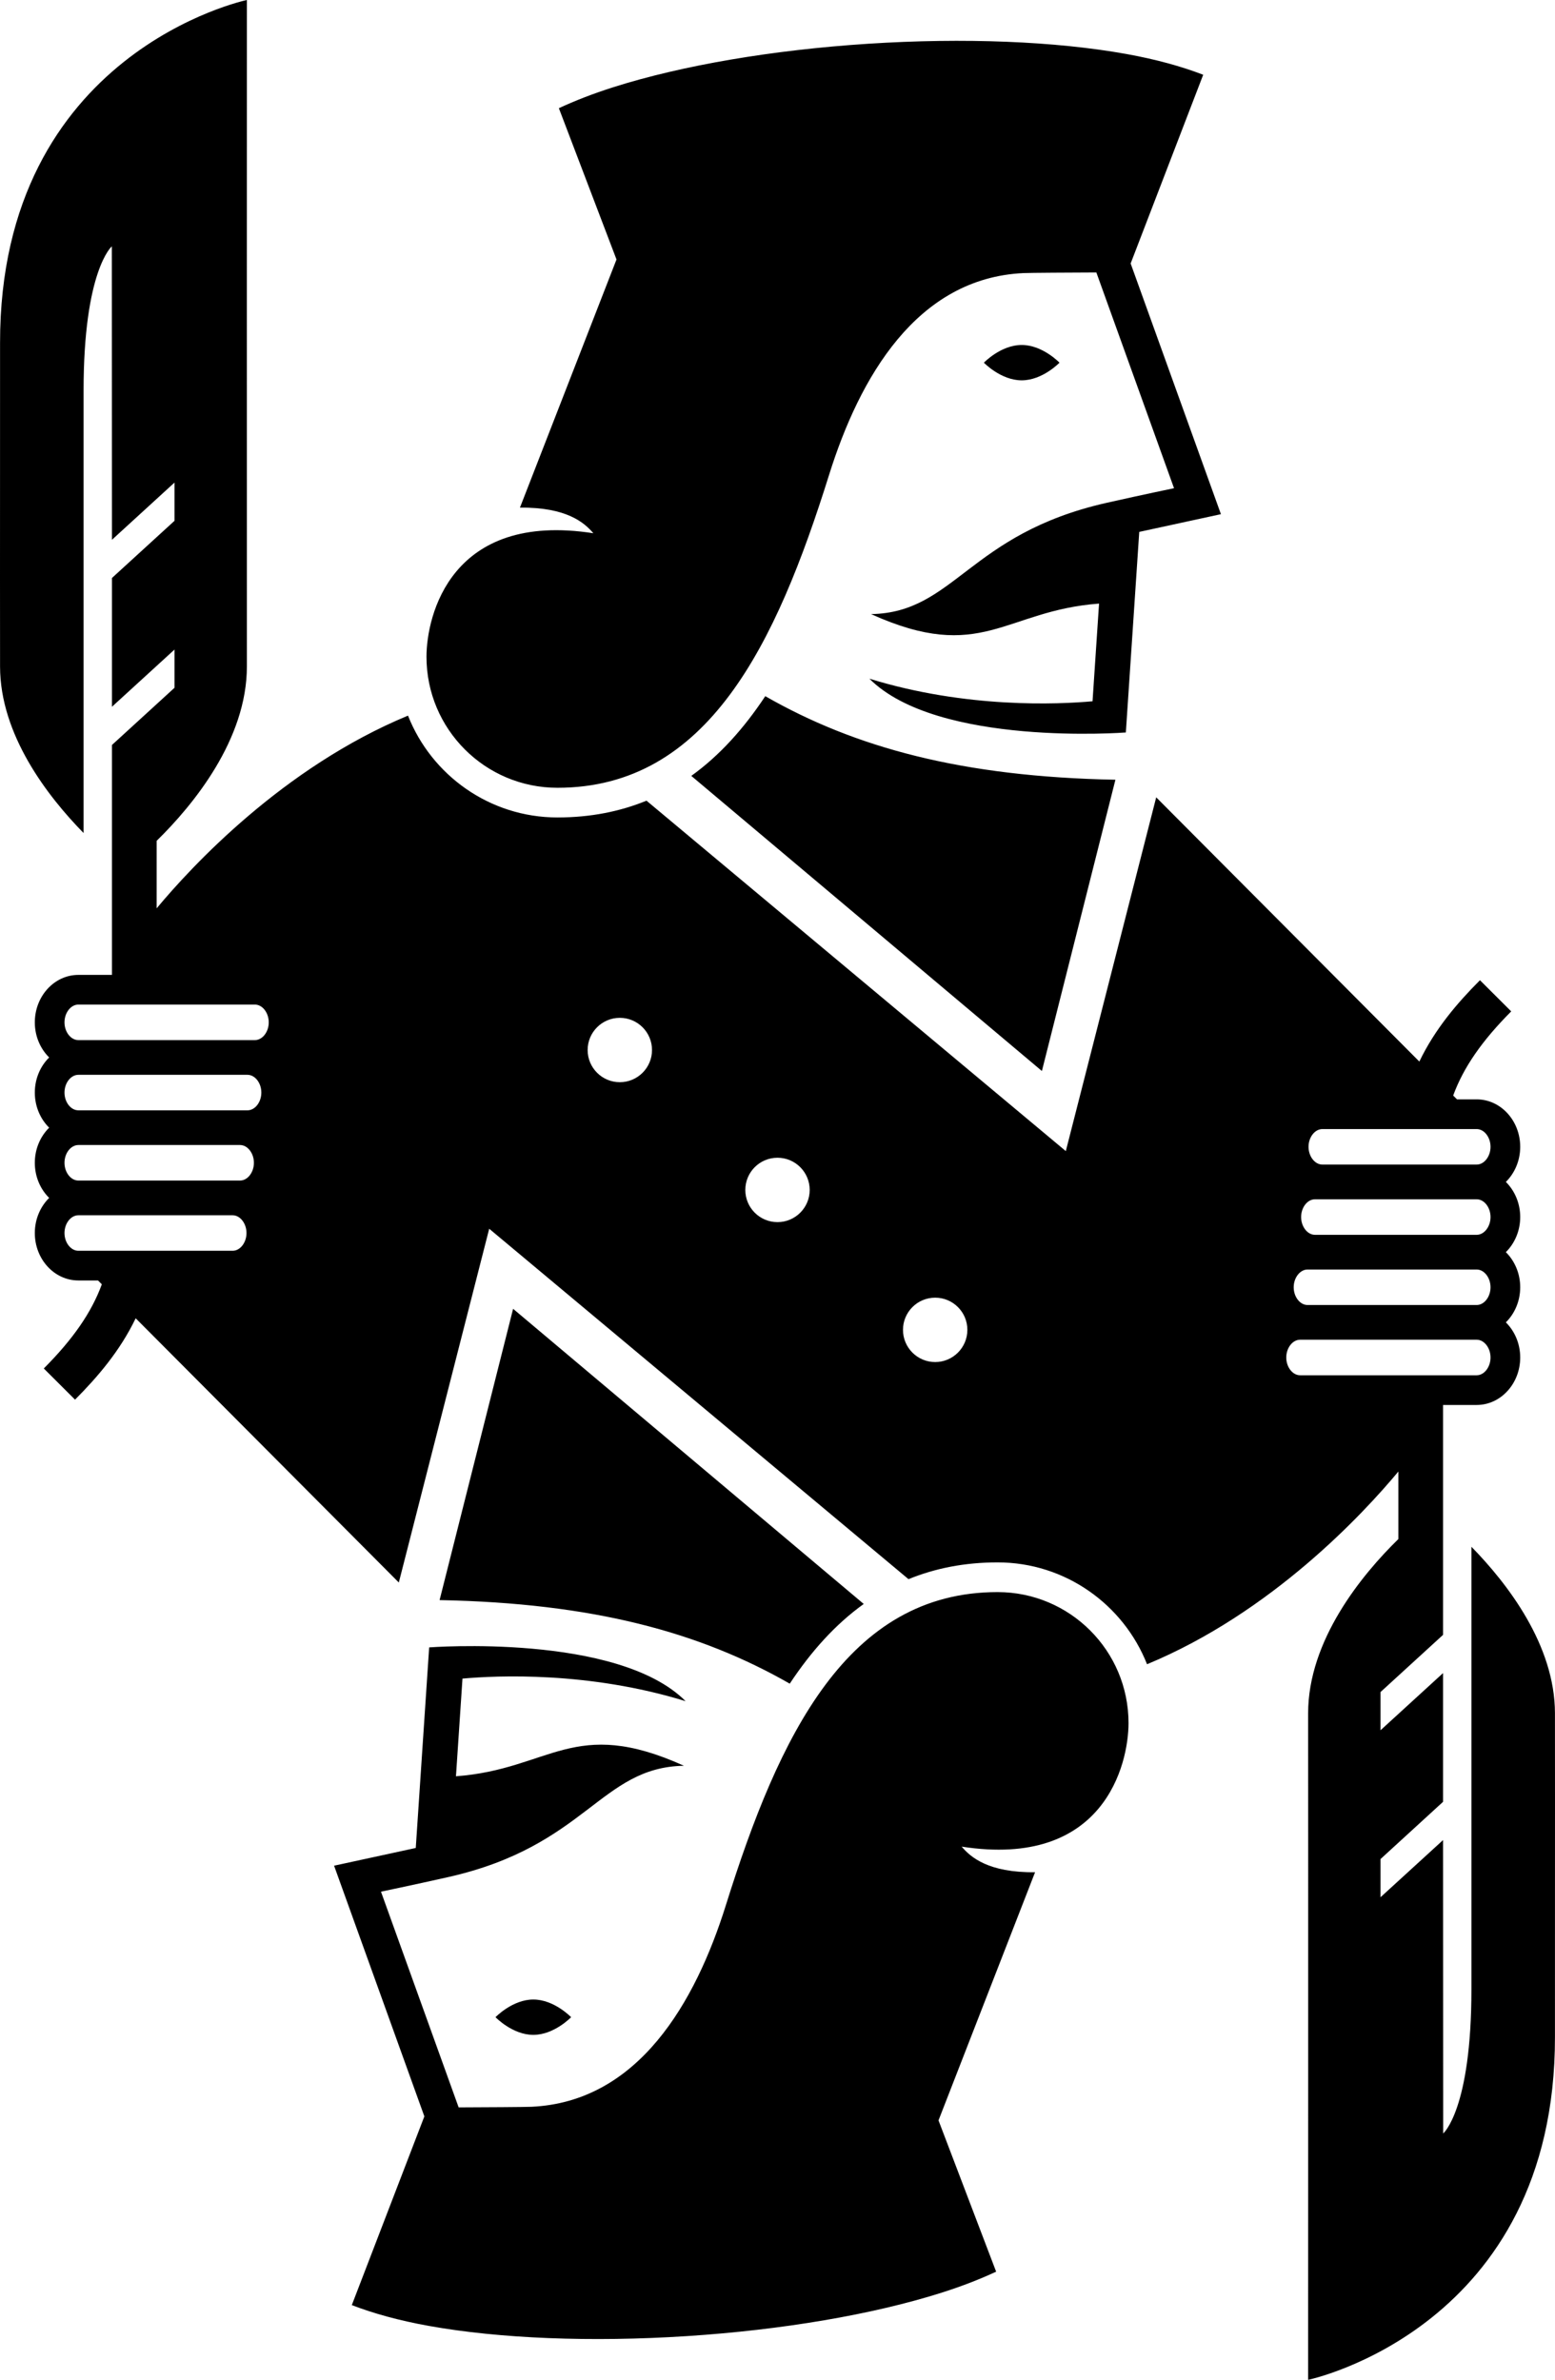 <?xml version="1.0" ?><!DOCTYPE svg  PUBLIC '-//W3C//DTD SVG 1.1//EN'  'http://www.w3.org/Graphics/SVG/1.1/DTD/svg11.dtd'><svg enable-background="new 0 0 330.229 505.35" height="505.35px" id="Layer_1" version="1.1" viewBox="0 0 330.229 505.35" width="330.229px" xml:space="preserve" xmlns="http://www.w3.org/2000/svg" xmlns:xlink="http://www.w3.org/1999/xlink"><path d="M162.518,147.83c19.055,10.906,41.711,17.115,74.359,17.744l-15.613,61.848l-74.457-62.666  C152.836,160.426,157.996,154.66,162.518,147.83z M183.428,340.594l-74.461-62.674l-15.613,61.855  c32.648,0.631,55.307,6.838,74.363,17.744C172.232,350.686,177.393,344.928,183.428,340.594z M216.973,73.254  c-4.436,0-8.027,3.76-8.027,3.76s3.592,3.748,8.027,3.748S225,77.014,225,77.014S221.408,73.254,216.973,73.254z M113.258,432.096  c4.436,0,8.027-3.754,8.027-3.754s-3.592-3.754-8.027-3.754c-4.434,0-8.029,3.754-8.029,3.754S108.824,432.096,113.258,432.096z   M330.219,432.512c0.084,61.861-52.418,72.838-52.418,72.838s0.031-118.051,0-141.48c-0.021-15.557,11.4-29.467,19.168-37.064  c0-4.836,0-9.637,0-14.334c-7.422,8.918-26.898,29.951-53.377,40.924c-4.996-12.654-17.338-21.629-31.738-21.629  c-7.041,0-13.301,1.266-18.918,3.563l-89.045-74.412l-19.197,75.123L28.813,279.93c-3.342,6.967-8.131,12.514-12.877,17.279  l-6.635-6.619c6.197-6.219,10.139-11.895,12.324-17.875l-0.813-0.813h-4.172c-5.1,0-9.246-4.514-9.246-10.074  c0-2.953,1.178-5.613,3.047-7.455c-1.869-1.846-3.047-4.5-3.047-7.459c0-2.955,1.178-5.609,3.047-7.455  c-1.869-1.842-3.047-4.502-3.047-7.459c0-2.951,1.178-5.609,3.047-7.451c-1.869-1.846-3.047-4.5-3.047-7.451  c0-5.568,4.146-10.082,9.246-10.082h7.133c0-24.738,0-48.82,0-48.82l13.285-12.148v-8.115l-13.285,12.146v-27.344l13.285-12.143  v-8.121l-13.285,12.152l-0.027-62.313c0,0-5.996,5.096-5.996,30.639c0,12.76,0,54.102,0,93.941  c-7.68-7.84-17.721-20.857-17.738-35.34c-0.033-23.438,0.018-55.586,0-68.707C-0.066,10.977,52.43,0,52.43,0  s-0.027,118.047,0,141.48c0.021,15.553-11.398,29.467-19.164,37.068c-0.002,4.836-0.002,9.633-0.002,14.334  c7.422-8.908,26.896-29.953,53.381-40.922c4.992,12.648,17.334,21.623,31.734,21.623c7.043,0,13.299-1.266,18.916-3.563  l89.047,74.412l19.197-75.123l55.881,56.109c3.342-6.967,8.127-12.514,12.875-17.273l6.637,6.619  c-6.193,6.213-10.141,11.893-12.326,17.869l0.813,0.813h4.18c5.096,0,9.242,4.514,9.242,10.074c0,2.959-1.184,5.613-3.047,7.455  c1.863,1.85,3.047,4.5,3.047,7.459c0,2.955-1.184,5.609-3.049,7.455c1.865,1.842,3.049,4.502,3.049,7.455  c0,2.955-1.184,5.613-3.047,7.455c1.863,1.846,3.047,4.5,3.047,7.465c0,5.547-4.146,10.074-9.242,10.074h-7.141  c0,24.732,0,48.814,0,48.814l-13.283,12.148v8.115l13.283-12.143v27.334l-13.283,12.158v8.107l13.283-12.139l0.029,62.303  c0,0,5.994-5.094,5.994-30.646c0-12.752,0-54.098,0-93.939c7.682,7.854,17.719,20.873,17.738,35.346  C330.25,387.236,330.199,419.389,330.219,432.512z M52.346,261.828c0-2.043-1.348-3.771-2.938-3.771H16.641  c-1.6,0-2.945,1.729-2.945,3.771s1.346,3.768,2.945,3.768h32.768C50.998,265.596,52.346,263.871,52.346,261.828z M53.92,246.914  c0-2.043-1.346-3.773-2.941-3.773H16.641c-1.6,0-2.945,1.73-2.945,3.773c0,2.047,1.346,3.771,2.945,3.771h34.338  C52.574,250.686,53.92,248.961,53.92,246.914z M55.5,232c0-2.039-1.348-3.768-2.945-3.768H16.641c-1.6,0-2.945,1.729-2.945,3.768  c0,2.055,1.346,3.771,2.945,3.771h35.914C54.152,235.771,55.5,234.055,55.5,232z M57.072,217.098c0-2.055-1.348-3.781-2.941-3.781  h-37.49c-1.6,0-2.945,1.727-2.945,3.781c0,2.039,1.346,3.764,2.945,3.764h37.49C55.725,220.861,57.072,219.137,57.072,217.098z   M138.465,222.971c0-3.781-3.064-6.838-6.836-6.838c-3.77,0-6.834,3.057-6.834,6.838c0,3.768,3.064,6.83,6.834,6.83  C135.4,229.801,138.465,226.738,138.465,222.971z M171.951,252.68c0-3.777-3.064-6.838-6.836-6.838  c-3.779,0-6.834,3.061-6.834,6.838c0,3.771,3.055,6.834,6.834,6.834C168.887,259.514,171.951,256.451,171.951,252.68z   M205.436,282.387c0-3.775-3.063-6.832-6.836-6.832c-3.771,0-6.836,3.057-6.836,6.832c0,3.773,3.064,6.84,6.836,6.84  C202.373,289.227,205.436,286.16,205.436,282.387z M277.887,243.521c0,2.043,1.344,3.771,2.941,3.771h32.77  c1.592,0,2.939-1.729,2.939-3.771s-1.348-3.768-2.939-3.768h-32.77C279.23,239.754,277.887,241.479,277.887,243.521z   M276.313,258.436c0,2.043,1.346,3.773,2.938,3.773h34.348c1.592,0,2.939-1.73,2.939-3.773c0-2.051-1.348-3.771-2.939-3.771H279.25  C277.658,254.664,276.313,256.385,276.313,258.436z M274.736,273.346c0,2.047,1.348,3.768,2.941,3.768h35.92  c1.592,0,2.939-1.721,2.939-3.768c0-2.037-1.348-3.768-2.939-3.768h-35.92C276.084,269.578,274.736,271.309,274.736,273.346z   M313.598,292.033c1.592,0,2.939-1.727,2.939-3.768c0-2.053-1.348-3.781-2.939-3.781h-37.5c-1.592,0-2.939,1.729-2.939,3.781  c0,2.041,1.348,3.768,2.939,3.768H313.598z M90.119,449.406c0,0,0,0,0,0.002L74.711,489.48c4.6,1.768,9.988,3.27,16.301,4.406  c15.09,2.715,34.563,3.488,54.824,2.18c20.266-1.309,39.477-4.58,54.092-9.211c4.346-1.379,8.189-2.881,11.617-4.475l-12.238-32.125  l20.506-52.693c-9.951,0.111-13.709-3.223-15.592-5.439c30.252,4.711,35.438-17.502,35.438-26.236  c0-15.371-12.453-27.813-27.807-27.813c-31.914,0-46.418,30.432-57.688,66.438c-6.463,20.662-18.582,41.816-41.307,42.854  c-1.545,0.066-9.963,0.107-15.457,0.129l-16.494-45.807c0,0,6.336-1.311,14.27-3.094c29.375-6.615,32.299-23.326,50.068-23.643  c-23.469-10.602-28.32,0.736-48.414,2.234l1.383-20.742c7.252-0.652,26.779-1.568,47.385,4.795  c-14.447-14.508-54.459-11.42-54.459-11.42l-2.846,42.59l-17.346,3.764L90.119,449.406z M240.111,55.949v-0.002l15.408-40.072  c-4.6-1.768-9.988-3.27-16.301-4.406c-15.09-2.715-34.563-3.488-54.824-2.18c-20.266,1.309-39.477,4.58-54.092,9.211  c-4.346,1.379-8.189,2.881-11.617,4.475L130.924,55.1l-20.506,52.693c9.951-0.111,13.709,3.223,15.592,5.439  c-30.252-4.711-35.438,17.502-35.438,26.236c0,15.371,12.453,27.813,27.807,27.813c31.914,0,46.418-30.432,57.688-66.438  c6.463-20.662,18.582-41.816,41.307-42.854c1.545-0.066,9.963-0.107,15.457-0.129l16.494,45.807c0,0-6.336,1.311-14.27,3.094  c-29.375,6.615-32.299,23.326-50.068,23.643c23.469,10.602,28.32-0.736,48.414-2.234l-1.383,20.742  c-7.252,0.652-26.779,1.568-47.385-4.795c14.447,14.508,54.459,11.42,54.459,11.42l2.846-42.59l17.346-3.764L240.111,55.949z"/></svg>
